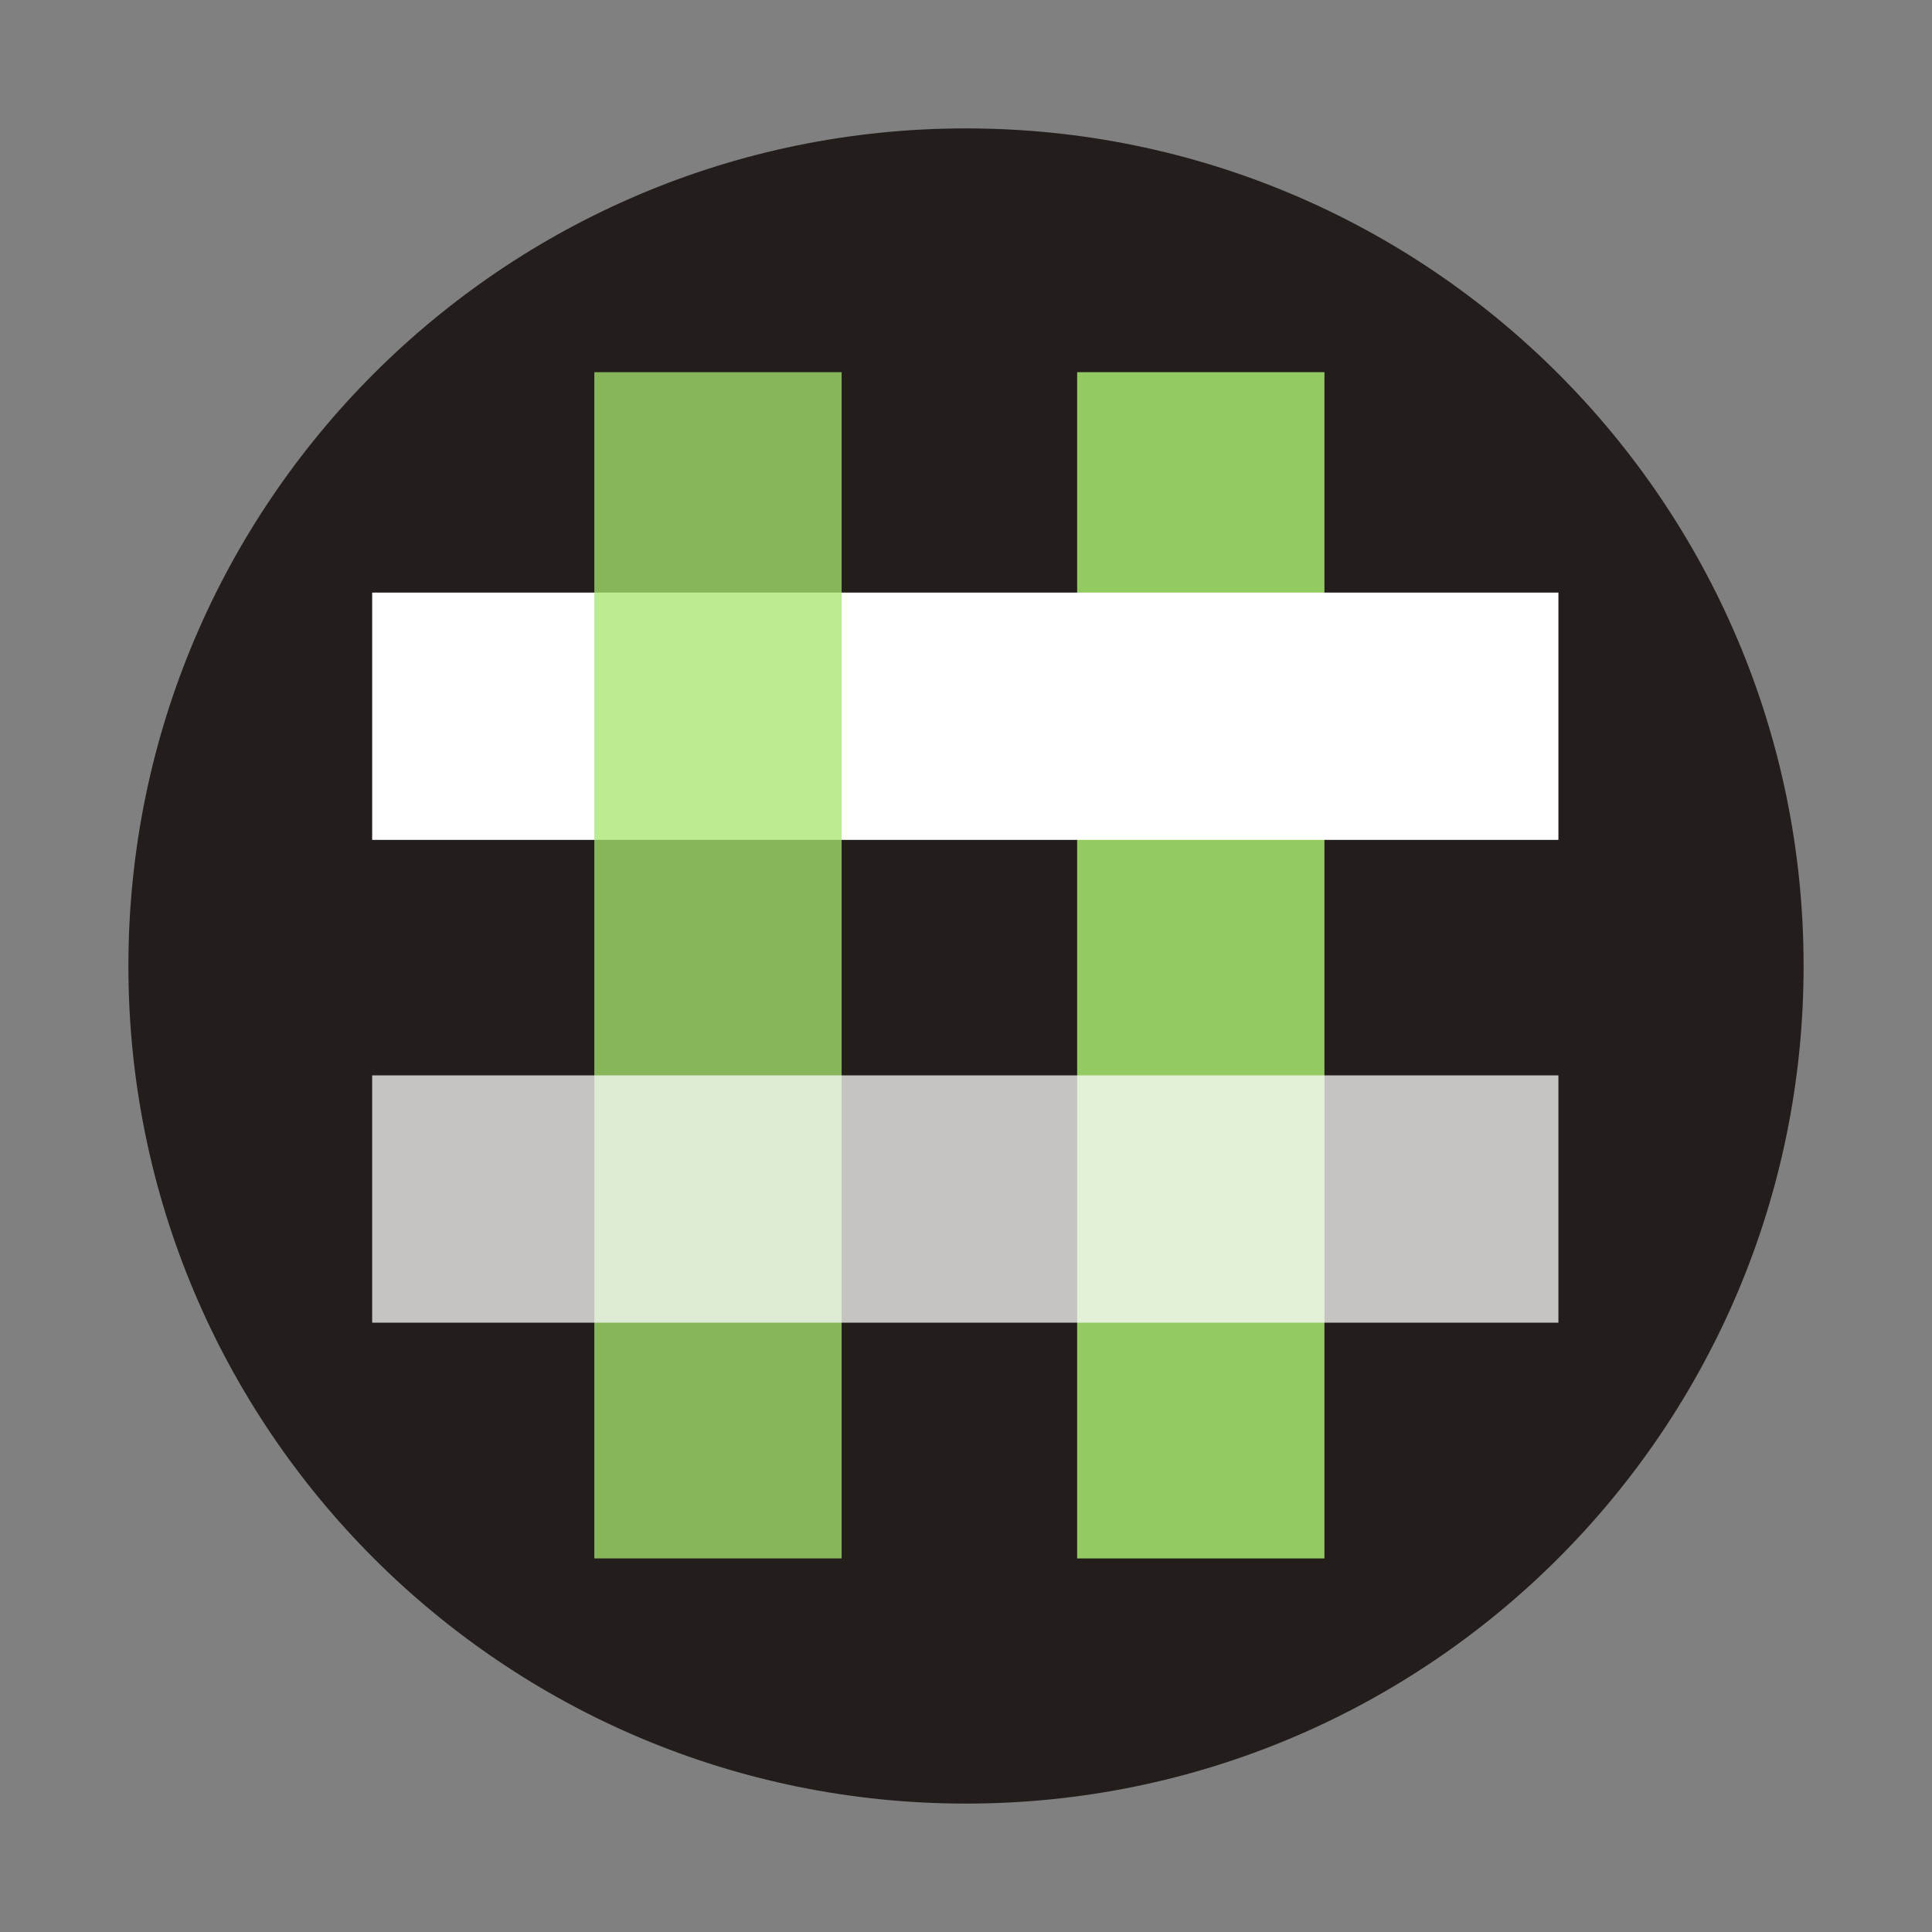 <svg xmlns="http://www.w3.org/2000/svg" xmlns:xlink="http://www.w3.org/1999/xlink" width="500" zoomAndPan="magnify" viewBox="0 0 375 375" height="500" preserveAspectRatio="xMidYMid meet" version="1.0"><rect x="0" y="0" width="375" height="375" fill="#808080" stroke="none"/><defs><filter x="0%" y="0%" width="100%" height="100%" id="45ddfff093"><feColorMatrix values="0 0 0 0 1 0 0 0 0 1 0 0 0 0 1 0 0 0 1 0" color-interpolation-filters="sRGB"/></filter><clipPath id="ed40a15f92"><path d="M 24.922 24.922 L 350.078 24.922 L 350.078 350.078 L 24.922 350.078 Z M 24.922 24.922 " clip-rule="nonzero"/></clipPath><clipPath id="8185087537"><path d="M 187.5 24.922 C 97.711 24.922 24.922 97.711 24.922 187.5 C 24.922 277.289 97.711 350.078 187.5 350.078 C 277.289 350.078 350.078 277.289 350.078 187.5 C 350.078 97.711 277.289 24.922 187.5 24.922 " clip-rule="nonzero"/></clipPath><mask id="3516ba8933"><g filter="url(#45ddfff093)"><rect x="-37.5" width="450" fill="#000000" y="-37.5" height="450" fill-opacity="0.859"/></g></mask><clipPath id="2590c5dba9"><path d="M 92.074 0.238 L 140.074 0.238 L 140.074 230.488 L 92.074 230.488 Z M 92.074 0.238 " clip-rule="nonzero"/></clipPath><clipPath id="9c45daa3e6"><rect x="0" width="231" y="0" height="231"/></clipPath><clipPath id="e908186d04"><path d="M 72.238 115.02 L 302.488 115.02 L 302.488 163.02 L 72.238 163.02 Z M 72.238 115.02 " clip-rule="nonzero"/></clipPath><mask id="0b18bf702f"><g filter="url(#45ddfff093)"><rect x="-37.5" width="450" fill="#000000" y="-37.5" height="450" fill-opacity="0.757"/></g></mask><clipPath id="568ff134a2"><path d="M 92.359 0.238 L 140.359 0.238 L 140.359 230.488 L 92.359 230.488 Z M 92.359 0.238 " clip-rule="nonzero"/></clipPath><clipPath id="b456fef2f6"><rect x="0" width="232" y="0" height="231"/></clipPath><mask id="c2348173f4"><g filter="url(#45ddfff093)"><rect x="-37.5" width="450" fill="#000000" y="-37.5" height="450" fill-opacity="0.737"/></g></mask><clipPath id="b828b1c635"><path d="M 0.238 91.734 L 230.488 91.734 L 230.488 139.734 L 0.238 139.734 Z M 0.238 91.734 " clip-rule="nonzero"/></clipPath><clipPath id="e53e1cd2f0"><rect x="0" width="231" y="0" height="232"/></clipPath></defs><g clip-path="url(#ed40a15f92)"><g clip-path="url(#8185087537)"><path fill="#231e1c" d="M 24.922 24.922 L 350.078 24.922 L 350.078 350.078 L 24.922 350.078 Z M 24.922 24.922 " fill-opacity="1" fill-rule="nonzero"/></g></g><g mask="url(#3516ba8933)"><g transform="matrix(1, 0, 0, 1, 117, 72)"><g clip-path="url(#9c45daa3e6)"><g clip-path="url(#2590c5dba9)"><path fill="#a7e66e" d="M 230.93 230.488 L 0.68 230.488 L 0.68 0.238 L 230.93 0.238 Z M 230.93 230.488 " fill-opacity="1" fill-rule="nonzero"/></g></g></g></g><g clip-path="url(#e908186d04)"><path fill="#ffffff" d="M 302.488 24.164 L 302.488 254.414 L 72.238 254.414 L 72.238 24.164 Z M 302.488 24.164 " fill-opacity="1" fill-rule="nonzero"/></g><g mask="url(#0b18bf702f)"><g transform="matrix(1, 0, 0, 1, 23, 72)"><g clip-path="url(#b456fef2f6)"><g clip-path="url(#568ff134a2)"><path fill="#a7e66e" d="M 231.215 230.488 L 0.965 230.488 L 0.965 0.238 L 231.215 0.238 Z M 231.215 230.488 " fill-opacity="1" fill-rule="nonzero"/></g></g></g></g><g mask="url(#c2348173f4)"><g transform="matrix(1, 0, 0, 1, 72, 117)"><g clip-path="url(#e53e1cd2f0)"><g clip-path="url(#b828b1c635)"><path fill="#ffffff" d="M 230.488 0.879 L 230.488 231.129 L 0.238 231.129 L 0.238 0.879 Z M 230.488 0.879 " fill-opacity="1" fill-rule="nonzero"/></g></g></g></g></svg>